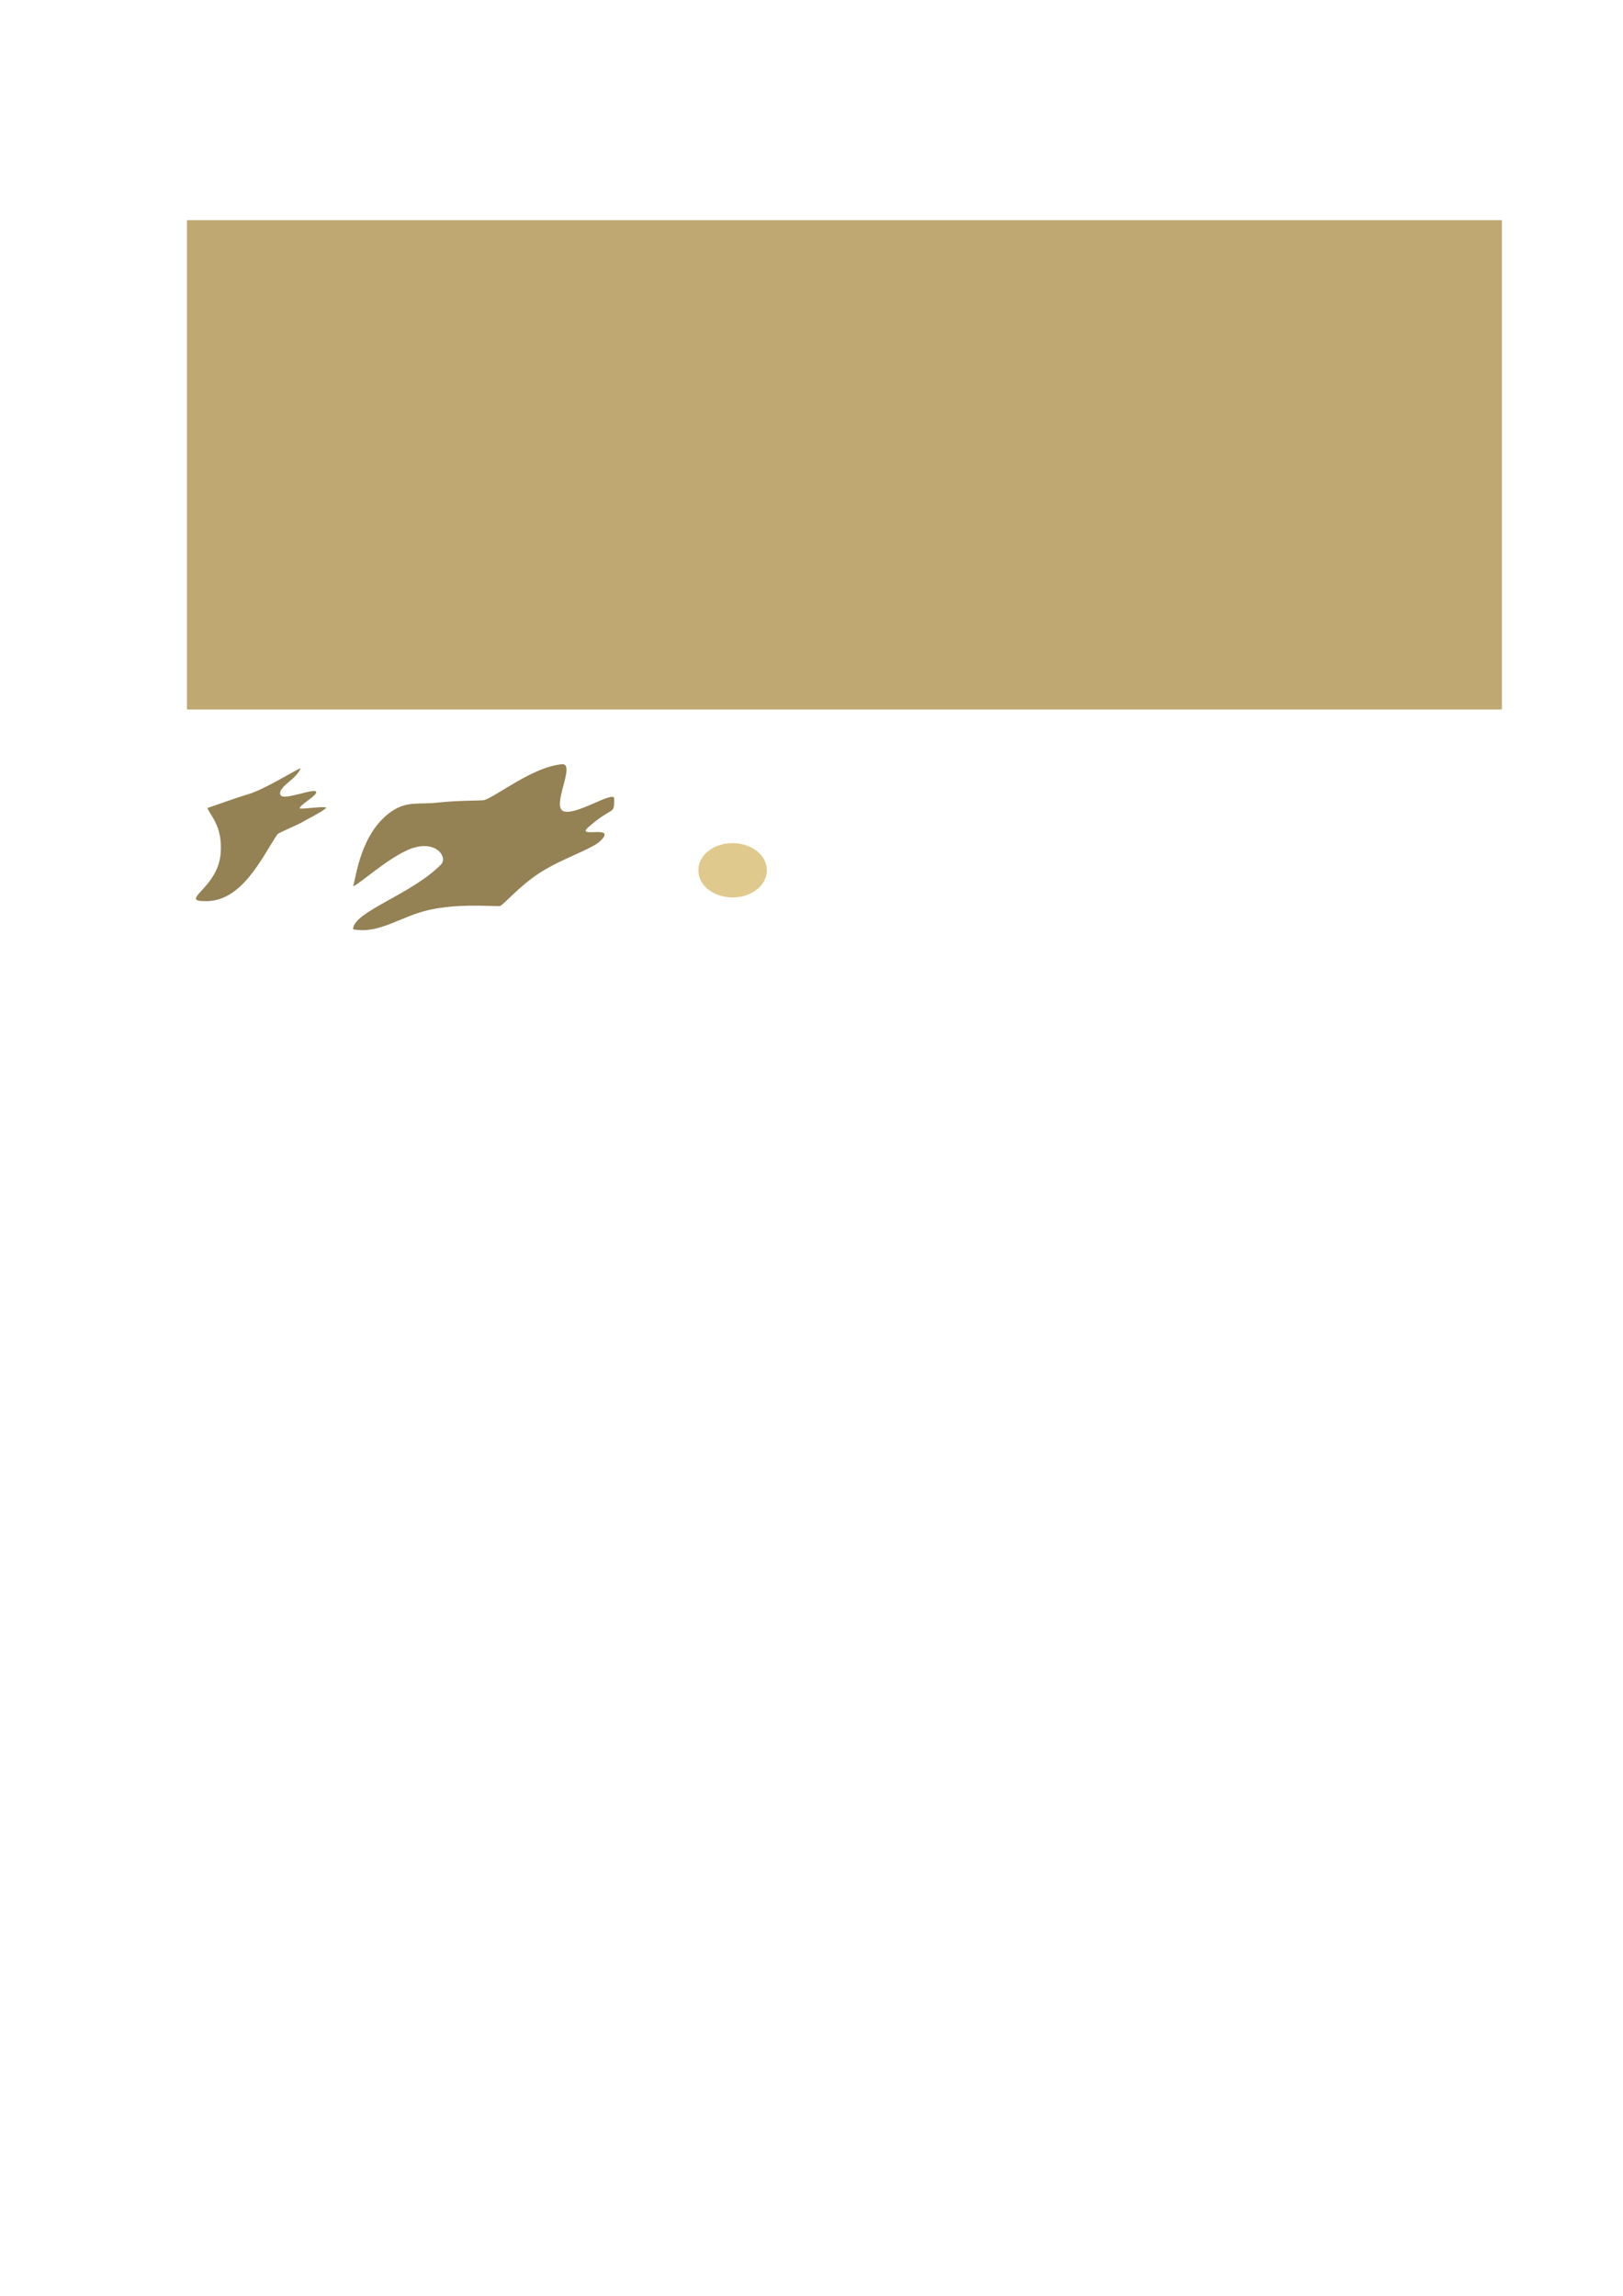 <?xml version="1.0" encoding="UTF-8" standalone="no"?>
<!-- Created with Inkscape (http://www.inkscape.org/) -->

<svg
   xmlns:dc="http://purl.org/dc/elements/1.1/"
   xmlns:cc="http://creativecommons.org/ns#"
   xmlns:rdf="http://www.w3.org/1999/02/22-rdf-syntax-ns#"
   xmlns:svg="http://www.w3.org/2000/svg"
   xmlns="http://www.w3.org/2000/svg"
   xmlns:sodipodi="http://sodipodi.sourceforge.net/DTD/sodipodi-0.dtd"
   xmlns:inkscape="http://www.inkscape.org/namespaces/inkscape"
   width="744.094"
   height="1052.362"
   id="svg6271"
   version="1.1"
   inkscape:version="0.48.5 r10040"
   sodipodi:docname="New document 36">
  <defs
     id="defs6273" />
  <sodipodi:namedview
     id="base"
     pagecolor="#ffffff"
     bordercolor="#666666"
     borderopacity="1.0"
     inkscape:pageopacity="0.0"
     inkscape:pageshadow="2"
     inkscape:zoom="0.98994949"
     inkscape:cx="126.32423"
     inkscape:cy="627.64048"
     inkscape:document-units="px"
     inkscape:current-layer="layer1"
     showgrid="false"
     inkscape:window-width="1366"
     inkscape:window-height="706"
     inkscape:window-x="-8"
     inkscape:window-y="-8"
     inkscape:window-maximized="1" />
  <g
     inkscape:label="Layer 1"
     inkscape:groupmode="layer"
     id="layer1">
    <rect
       style="fill:#bfa872;fill-opacity:1;fill-rule:nonzero;stroke:none;stroke-width:1.4;stroke-linecap:butt;stroke-linejoin:miter;stroke-miterlimit:4;stroke-opacity:1;stroke-dasharray:none"
       id="rect6279"
       width="602.857"
       height="224.286"
       x="85.714"
       y="100.934" />
    <path
       style="fill:#948254;fill-opacity:1;fill-rule:nonzero;stroke:none"
       d="m 127.101,382.52 c -7.316,11.139 -16.162,30.372 -32.355,30.555 -13.574,0.154 5.115,-5.676 6.4,-21.709 0.967,-12.066 -4.024,-16.625 -6.095,-20.973 2.786,-0.982 14.857,-5.221 18.456,-6.244 7.673,-2.181 20.899,-10.662 24.339,-12.039 -1.9,5.128 -10.109,8.289 -9.371,12.016 0.738,3.727 17.644,-4.107 16.443,-0.638 -0.601,1.735 -7.67,5.686 -7.515,7.014 0.09,0.773 13.795,-1.587 11.899,0.082 -1.896,1.669 -9.067,5.25 -10.66,6.239 -2.006,1.245 -10.974,4.834 -11.541,5.697 z"
       id="path6807"
       inkscape:connector-curvature="0"
       sodipodi:nodetypes="ssscscssssss" />
    <path
       style="fill:#948254;fill-opacity:1;fill-rule:nonzero;stroke:none"
       d="m 281.579,366.089 c 0,8.03 -0.338,2.898 -11.964,13.207 -5.813,5.154 13.6,-1.569 5.657,6.157 -3.971,3.863 -17.285,7.917 -27.483,14.426 -10.197,6.509 -17.278,15.474 -18.8,15.474 -6.085,0 -19.107,-1.117 -32.111,1.703 -13.003,2.82 -22.982,11.287 -35.003,8.902 0,-8.03 26.758,-15.899 40.262,-29.628 3.376,-3.432 -2.278,-11.422 -13.47,-7.406 -11.192,4.016 -27.923,20.036 -26.667,16.73 1.256,-3.307 3.219,-23.889 17.519,-33.723 7.15,-4.917 12.626,-3.042 21.263,-4.043 8.637,-1.001 20.457,-0.865 21.195,-1.114 6.085,-2.053 22.238,-15.219 35.617,-16.457 6.689,-0.619 -4.969,19.277 0.732,21.516 5.701,2.239 23.253,-9.759 23.253,-5.744 z"
       id="path6810"
       inkscape:connector-curvature="0"
       sodipodi:nodetypes="sssssscsssssssss" />
    <path
       sodipodi:type="arc"
       style="fill:#dfc98d;fill-opacity:1;fill-rule:nonzero;stroke:none"
       id="path6813"
       sodipodi:cx="365.67523"
       sodipodi:cy="763.45856"
       sodipodi:rx="4.0406103"
       sodipodi:ry="2.5253813"
       d="m 369.716,763.459 a 4.041,2.525 0 1 1 -8.081,0 4.041,2.525 0 1 1 8.081,0 z"
       transform="matrix(3.875,0,0,4.85,-1081.116,-3303.854)" />
  </g>
</svg>
